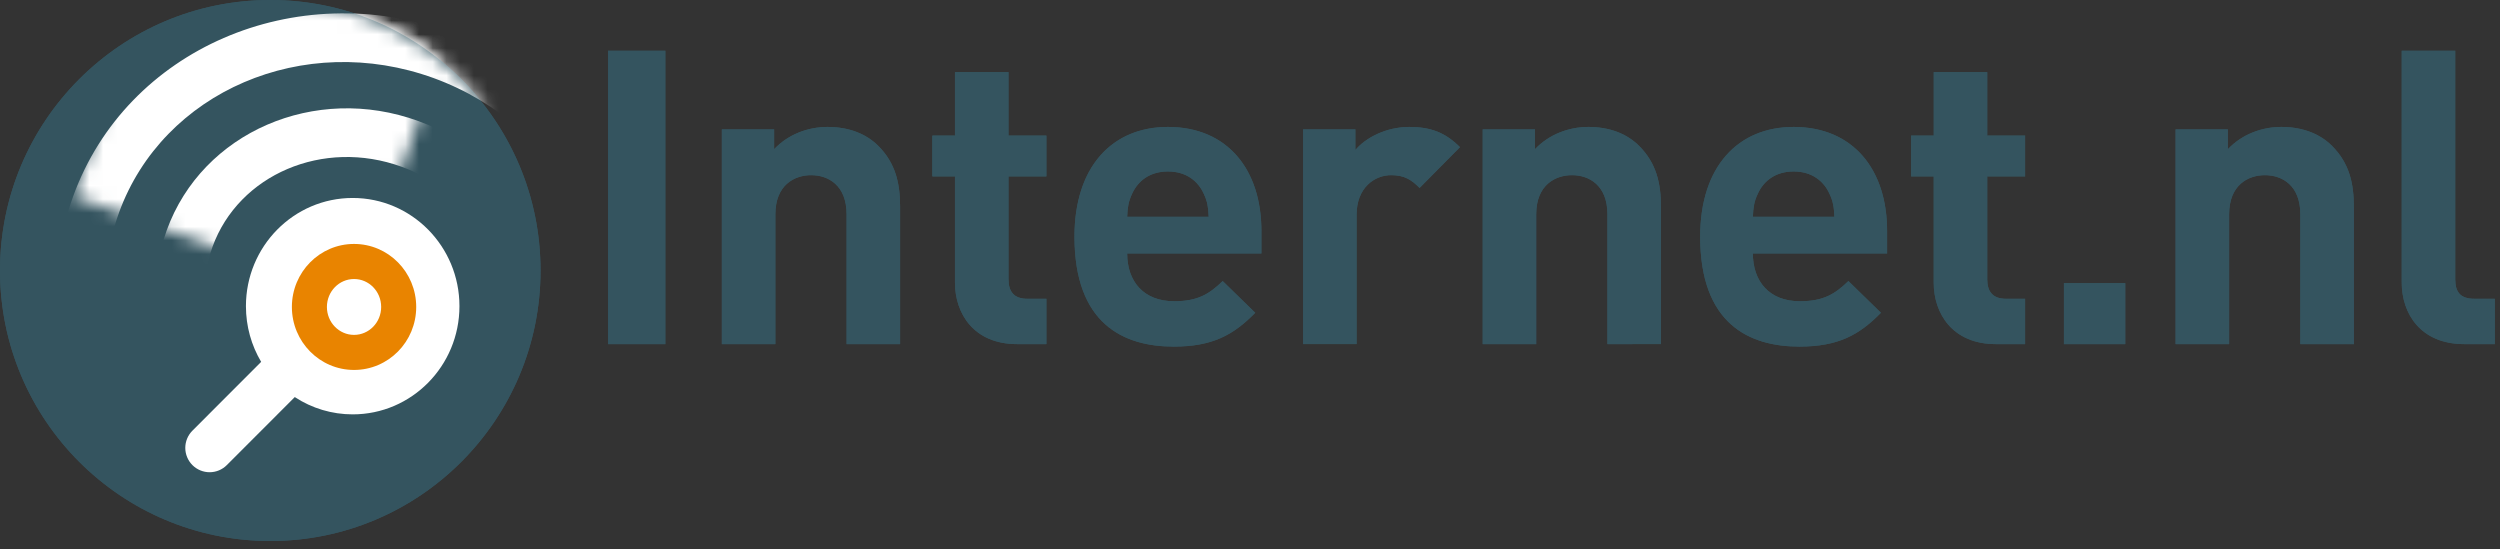 <svg width="182" height="40" viewBox="0 0 182 40" fill="none" xmlns="http://www.w3.org/2000/svg">
<rect x="0" y="0" width="182" height="40" fill="#333333" stroke="none"/>
<g clip-path="url(#clip0_5671_11687)">
<path d="M19.676 39.385C30.542 39.385 39.351 30.568 39.351 19.692C39.351 8.817 30.542 0 19.676 0C8.809 0 0 8.817 0 19.692C0 30.568 8.809 39.385 19.676 39.385Z" fill="#34545F"/>
<mask id="mask0_5671_11687" style="mask-type:luminance" maskUnits="userSpaceOnUse" x="0" y="0" width="40" height="40">
<path d="M19.676 39.385C30.542 39.385 39.351 30.568 39.351 19.692C39.351 8.817 30.542 0 19.676 0C8.809 0 0 8.817 0 19.692C0 30.568 8.809 39.385 19.676 39.385Z" fill="white"/>
</mask>
<g mask="url(#mask0_5671_11687)">
<mask id="mask1_5671_11687" style="mask-type:luminance" maskUnits="userSpaceOnUse" x="5" y="-6" width="28" height="28">
<path d="M12.373 -5.084L32.799 2.361L25.765 21.712L5.339 14.268L12.373 -5.084Z" fill="white"/>
</mask>
<g mask="url(#mask1_5671_11687)">
<path d="M24.516 25.134C26.449 25.838 28.55 24.878 29.224 23.023C29.898 21.169 28.905 19.081 26.972 18.377C25.039 17.672 22.939 18.633 22.264 20.487C21.59 22.342 22.583 24.429 24.515 25.134L24.516 25.134ZM23.305 28.464C19.545 27.093 17.589 22.979 18.936 19.274C20.282 15.569 24.422 13.676 28.182 15.046C31.943 16.417 33.9 20.531 32.553 24.237C31.206 27.942 27.066 29.834 23.305 28.464Z" fill="white"/>
<path d="M22.281 31.284C28.002 33.369 34.142 30.706 36.048 25.461C37.955 20.218 34.961 14.226 29.239 12.141C23.518 10.056 17.378 12.718 15.472 17.962C13.565 23.207 16.559 29.199 22.281 31.284ZM21.07 34.614C13.55 31.873 9.553 23.874 12.143 16.749C14.732 9.624 22.929 6.07 30.45 8.811C37.97 11.552 41.967 19.549 39.377 26.674C36.787 33.8 28.591 37.355 21.07 34.614Z" fill="white"/>
<path d="M19.936 37.734C29.418 41.189 39.656 36.75 42.858 27.943C46.059 19.136 41.065 9.146 31.584 5.69C22.102 2.235 11.864 6.674 8.663 15.481C5.461 24.288 10.454 34.278 19.936 37.734ZM18.726 41.064C7.445 36.952 1.449 24.955 5.334 14.268C9.219 3.58 21.513 -1.751 32.794 2.36C44.075 6.472 50.071 18.468 46.186 29.156C42.301 39.844 30.007 45.175 18.726 41.064Z" fill="white"/>
</g>
<path fill-rule="evenodd" clip-rule="evenodd" d="M21.461 28.907C22.713 29.73 24.179 30.167 25.677 30.166C29.969 30.166 33.449 26.639 33.449 22.289C33.449 17.938 29.969 14.412 25.677 14.412C21.385 14.412 17.905 17.938 17.905 22.289C17.905 23.772 18.31 25.159 19.013 26.344L14.009 31.353C13.845 31.517 13.714 31.712 13.625 31.928C13.536 32.143 13.49 32.373 13.49 32.606C13.49 32.839 13.536 33.069 13.625 33.284C13.714 33.499 13.845 33.694 14.009 33.859C14.173 34.024 14.369 34.154 14.583 34.243C14.798 34.332 15.028 34.378 15.261 34.378C15.494 34.378 15.724 34.332 15.939 34.243C16.154 34.154 16.349 34.024 16.513 33.859L21.461 28.907Z" fill="white"/>
<path d="M25.775 24.38C26.859 24.38 27.75 23.476 27.75 22.346C27.75 21.215 26.859 20.312 25.775 20.312C24.692 20.312 23.8 21.215 23.8 22.346C23.8 23.476 24.692 24.38 25.775 24.38ZM25.775 26.932C23.276 26.932 21.25 24.879 21.25 22.346C21.25 19.813 23.276 17.759 25.775 17.759C28.275 17.759 30.301 19.813 30.301 22.346C30.301 24.879 28.275 26.932 25.775 26.932Z" fill="#E98400"/>
</g>
<path fill-rule="evenodd" clip-rule="evenodd" d="M48.437 25.051V3.692H44.27V25.051H48.437ZM65.528 25.051V15.062C65.528 13.351 65.199 11.882 63.94 10.622C63.071 9.752 61.812 9.242 60.253 9.242C58.815 9.242 57.376 9.782 56.357 10.862V9.422H52.551V25.051H56.447V15.601C56.447 13.472 57.826 12.752 59.054 12.752C60.283 12.752 61.632 13.472 61.632 15.601V25.051H65.528ZM76.177 25.051V21.751H74.768C73.838 21.751 73.419 21.241 73.419 20.342V12.841H76.177V9.871H73.419V5.252H69.522V9.872H67.874V12.842H69.522V20.581C69.522 22.801 70.871 25.051 74.048 25.051H76.177ZM91.83 18.451V16.802C91.83 12.362 89.371 9.242 85.026 9.242C80.98 9.242 78.222 12.122 78.222 17.222C78.222 23.551 81.759 25.231 85.446 25.231C88.263 25.231 89.791 24.391 91.38 22.771L89.012 20.461C88.022 21.421 87.184 21.931 85.475 21.931C83.257 21.931 82.058 20.491 82.058 18.451H91.83ZM87.993 15.782H82.058C82.088 15.092 82.148 14.671 82.418 14.102C82.838 13.172 83.707 12.482 85.026 12.482C86.344 12.482 87.214 13.171 87.633 14.102C87.903 14.671 87.963 15.092 87.993 15.782ZM106.284 10.712C105.205 9.632 104.126 9.242 102.597 9.242C100.919 9.242 99.42 10.022 98.671 10.922V9.422H94.865V25.05H98.76V15.631C98.76 13.651 100.079 12.751 101.278 12.751C102.238 12.751 102.747 13.081 103.346 13.681L106.284 10.712ZM120.918 25.05V15.062C120.918 13.352 120.588 11.883 119.329 10.622C118.46 9.753 117.201 9.242 115.643 9.242C114.204 9.242 112.765 9.783 111.746 10.862V9.422H107.94V25.052H111.836V15.601C111.836 13.472 113.215 12.752 114.443 12.752C115.673 12.752 117.021 13.472 117.021 15.601V25.051L120.918 25.05ZM137.38 18.451V16.802C137.38 12.362 134.922 9.242 130.577 9.242C126.53 9.242 123.773 12.122 123.773 17.222C123.773 23.551 127.309 25.231 130.996 25.231C133.813 25.231 135.342 24.391 136.931 22.771L134.563 20.461C133.573 21.421 132.734 21.931 131.026 21.931C128.808 21.931 127.609 20.491 127.609 18.451H137.38ZM133.543 15.782H127.609C127.639 15.092 127.699 14.671 127.969 14.102C128.388 13.172 129.258 12.482 130.576 12.482C131.895 12.482 132.765 13.171 133.184 14.102C133.454 14.671 133.514 15.092 133.544 15.782H133.543ZM147.428 25.051V21.751H146.02C145.091 21.751 144.671 21.241 144.671 20.342V12.841H147.428V9.871H144.671V5.252H140.775V9.872H139.126V12.842H140.774V20.581C140.774 22.801 142.123 25.051 145.3 25.051H147.428ZM154.719 25.051V20.611H150.254V25.051H154.719ZM171.361 25.051V15.062C171.361 13.351 171.032 11.882 169.773 10.622C168.904 9.752 167.645 9.242 166.086 9.242C164.648 9.242 163.209 9.782 162.19 10.862V9.422H158.384V25.051H162.28V15.601C162.28 13.472 163.659 12.752 164.887 12.752C166.116 12.752 167.465 13.472 167.465 15.601V25.051H171.361ZM181.62 25.051V21.751H180.121C179.132 21.751 178.742 21.271 178.742 20.342V3.692H174.846V20.581C174.846 22.801 176.195 25.051 179.402 25.051H181.62Z" fill="#34545F"/>
<path d="M19.676 39.385C30.542 39.385 39.351 30.568 39.351 19.692C39.351 8.817 30.542 0 19.676 0C8.809 0 0 8.817 0 19.692C0 30.568 8.809 39.385 19.676 39.385Z" fill="#34545F"/>
<mask id="mask2_5671_11687" style="mask-type:luminance" maskUnits="userSpaceOnUse" x="0" y="0" width="40" height="40">
<path d="M19.676 39.385C30.542 39.385 39.351 30.568 39.351 19.692C39.351 8.817 30.542 0 19.676 0C8.809 0 0 8.817 0 19.692C0 30.568 8.809 39.385 19.676 39.385Z" fill="white"/>
</mask>
<g mask="url(#mask2_5671_11687)">
<mask id="mask3_5671_11687" style="mask-type:luminance" maskUnits="userSpaceOnUse" x="5" y="-6" width="33" height="28">
<path d="M12.372 -5.084L32.798 2.361L25.764 21.712L5.338 14.268L12.372 -5.084Z" fill="white"/>
<path d="M12.371 -5.084L37.114 3.935L35.572 8.178L10.829 -0.84L12.371 -5.084Z" fill="white"/>
</mask>
<g mask="url(#mask3_5671_11687)">
<path d="M24.516 25.134C26.449 25.838 28.55 24.878 29.224 23.023C29.898 21.169 28.905 19.081 26.972 18.377C25.039 17.672 22.939 18.632 22.264 20.487C21.59 22.342 22.583 24.429 24.515 25.134L24.516 25.134ZM23.305 28.464C19.545 27.093 17.589 22.979 18.936 19.274C20.282 15.569 24.422 13.676 28.182 15.046C31.943 16.417 33.9 20.531 32.553 24.237C31.206 27.942 27.066 29.834 23.305 28.464Z" fill="white"/>
<path d="M22.281 31.284C28.002 33.369 34.142 30.706 36.048 25.461C37.955 20.218 34.961 14.226 29.239 12.141C23.518 10.056 17.378 12.718 15.472 17.962C13.565 23.207 16.559 29.199 22.281 31.284ZM21.07 34.614C13.55 31.873 9.553 23.874 12.143 16.749C14.732 9.624 22.929 6.07 30.45 8.811C37.97 11.552 41.967 19.549 39.377 26.674C36.787 33.8 28.591 37.355 21.07 34.614Z" fill="white"/>
<path d="M19.936 37.734C29.418 41.189 39.656 36.75 42.858 27.943C46.059 19.136 41.065 9.146 31.584 5.69C22.102 2.235 11.864 6.674 8.663 15.481C5.461 24.288 10.454 34.278 19.936 37.734ZM18.726 41.064C7.445 36.952 1.449 24.955 5.334 14.268C9.219 3.58 21.513 -1.751 32.794 2.36C44.075 6.472 50.071 18.468 46.186 29.156C42.301 39.844 30.007 45.175 18.726 41.064Z" fill="white"/>
</g>
<path fill-rule="evenodd" clip-rule="evenodd" d="M21.46 28.907C22.712 29.73 24.178 30.167 25.676 30.166C29.968 30.166 33.448 26.639 33.448 22.289C33.448 17.938 29.968 14.412 25.676 14.412C21.384 14.412 17.904 17.938 17.904 22.289C17.904 23.772 18.309 25.159 19.012 26.344L14.008 31.353C13.844 31.517 13.713 31.712 13.624 31.928C13.535 32.143 13.489 32.373 13.489 32.606C13.489 32.839 13.535 33.069 13.624 33.284C13.713 33.499 13.844 33.694 14.008 33.859C14.172 34.024 14.368 34.154 14.582 34.243C14.797 34.332 15.027 34.378 15.26 34.378C15.493 34.378 15.723 34.332 15.938 34.243C16.153 34.154 16.348 34.024 16.512 33.859L21.46 28.907Z" fill="white"/>
<path d="M25.774 24.38C26.858 24.38 27.749 23.476 27.749 22.346C27.749 21.215 26.858 20.312 25.774 20.312C24.691 20.312 23.799 21.215 23.799 22.346C23.799 23.476 24.691 24.38 25.774 24.38ZM25.774 26.932C23.275 26.932 21.249 24.879 21.249 22.346C21.249 19.813 23.275 17.759 25.774 17.759C28.274 17.759 30.3 19.813 30.3 22.346C30.3 24.879 28.274 26.932 25.774 26.932Z" fill="#E98400"/>
</g>
<path fill-rule="evenodd" clip-rule="evenodd" d="M48.437 25.051V3.692H44.27V25.051H48.437ZM65.528 25.051V15.062C65.528 13.351 65.199 11.882 63.94 10.622C63.071 9.752 61.812 9.242 60.253 9.242C58.815 9.242 57.376 9.782 56.357 10.862V9.422H52.551V25.051H56.447V15.601C56.447 13.472 57.826 12.752 59.054 12.752C60.283 12.752 61.632 13.472 61.632 15.601V25.051H65.528ZM76.177 25.051V21.751H74.768C73.838 21.751 73.419 21.241 73.419 20.342V12.841H76.177V9.871H73.419V5.252H69.522V9.872H67.874V12.842H69.522V20.581C69.522 22.801 70.871 25.051 74.048 25.051H76.177ZM91.83 18.451V16.802C91.83 12.362 89.371 9.242 85.026 9.242C80.98 9.242 78.222 12.122 78.222 17.222C78.222 23.551 81.759 25.231 85.446 25.231C88.263 25.231 89.791 24.391 91.38 22.771L89.012 20.461C88.022 21.421 87.184 21.931 85.475 21.931C83.257 21.931 82.058 20.491 82.058 18.451H91.83ZM87.993 15.782H82.058C82.088 15.092 82.148 14.671 82.418 14.102C82.838 13.172 83.707 12.482 85.026 12.482C86.344 12.482 87.214 13.171 87.633 14.102C87.903 14.671 87.963 15.092 87.993 15.782ZM106.284 10.712C105.205 9.632 104.126 9.242 102.597 9.242C100.919 9.242 99.42 10.022 98.671 10.922V9.422H94.865V25.05H98.76V15.631C98.76 13.651 100.079 12.751 101.278 12.751C102.238 12.751 102.747 13.081 103.346 13.681L106.284 10.712ZM120.918 25.05V15.062C120.918 13.352 120.588 11.883 119.329 10.622C118.46 9.753 117.201 9.242 115.643 9.242C114.204 9.242 112.765 9.783 111.746 10.862V9.422H107.94V25.052H111.836V15.601C111.836 13.472 113.215 12.752 114.443 12.752C115.673 12.752 117.021 13.472 117.021 15.601V25.051L120.918 25.05ZM137.38 18.451V16.802C137.38 12.362 134.922 9.242 130.577 9.242C126.53 9.242 123.773 12.122 123.773 17.222C123.773 23.551 127.309 25.231 130.996 25.231C133.813 25.231 135.342 24.391 136.931 22.771L134.563 20.461C133.573 21.421 132.734 21.931 131.026 21.931C128.808 21.931 127.609 20.491 127.609 18.451H137.38ZM133.543 15.782H127.609C127.639 15.092 127.699 14.671 127.969 14.102C128.388 13.172 129.258 12.482 130.576 12.482C131.895 12.482 132.765 13.171 133.184 14.102C133.454 14.671 133.514 15.092 133.544 15.782H133.543ZM147.428 25.051V21.751H146.02C145.091 21.751 144.671 21.241 144.671 20.342V12.841H147.428V9.871H144.671V5.252H140.775V9.872H139.126V12.842H140.774V20.581C140.774 22.801 142.123 25.051 145.3 25.051H147.428ZM154.719 25.051V20.611H150.254V25.051H154.719ZM171.361 25.051V15.062C171.361 13.351 171.032 11.882 169.773 10.622C168.904 9.752 167.645 9.242 166.086 9.242C164.648 9.242 163.209 9.782 162.19 10.862V9.422H158.384V25.051H162.28V15.601C162.28 13.472 163.659 12.752 164.887 12.752C166.116 12.752 167.465 13.472 167.465 15.601V25.051H171.361ZM181.62 25.051V21.751H180.121C179.132 21.751 178.742 21.271 178.742 20.342V3.692H174.846V20.581C174.846 22.801 176.195 25.051 179.402 25.051H181.62Z" fill="#34545F"/>
</g>
<defs>
<clipPath id="clip0_5671_11687">
<rect width="182" height="40" fill="white"/>
</clipPath>
</defs>
</svg>
